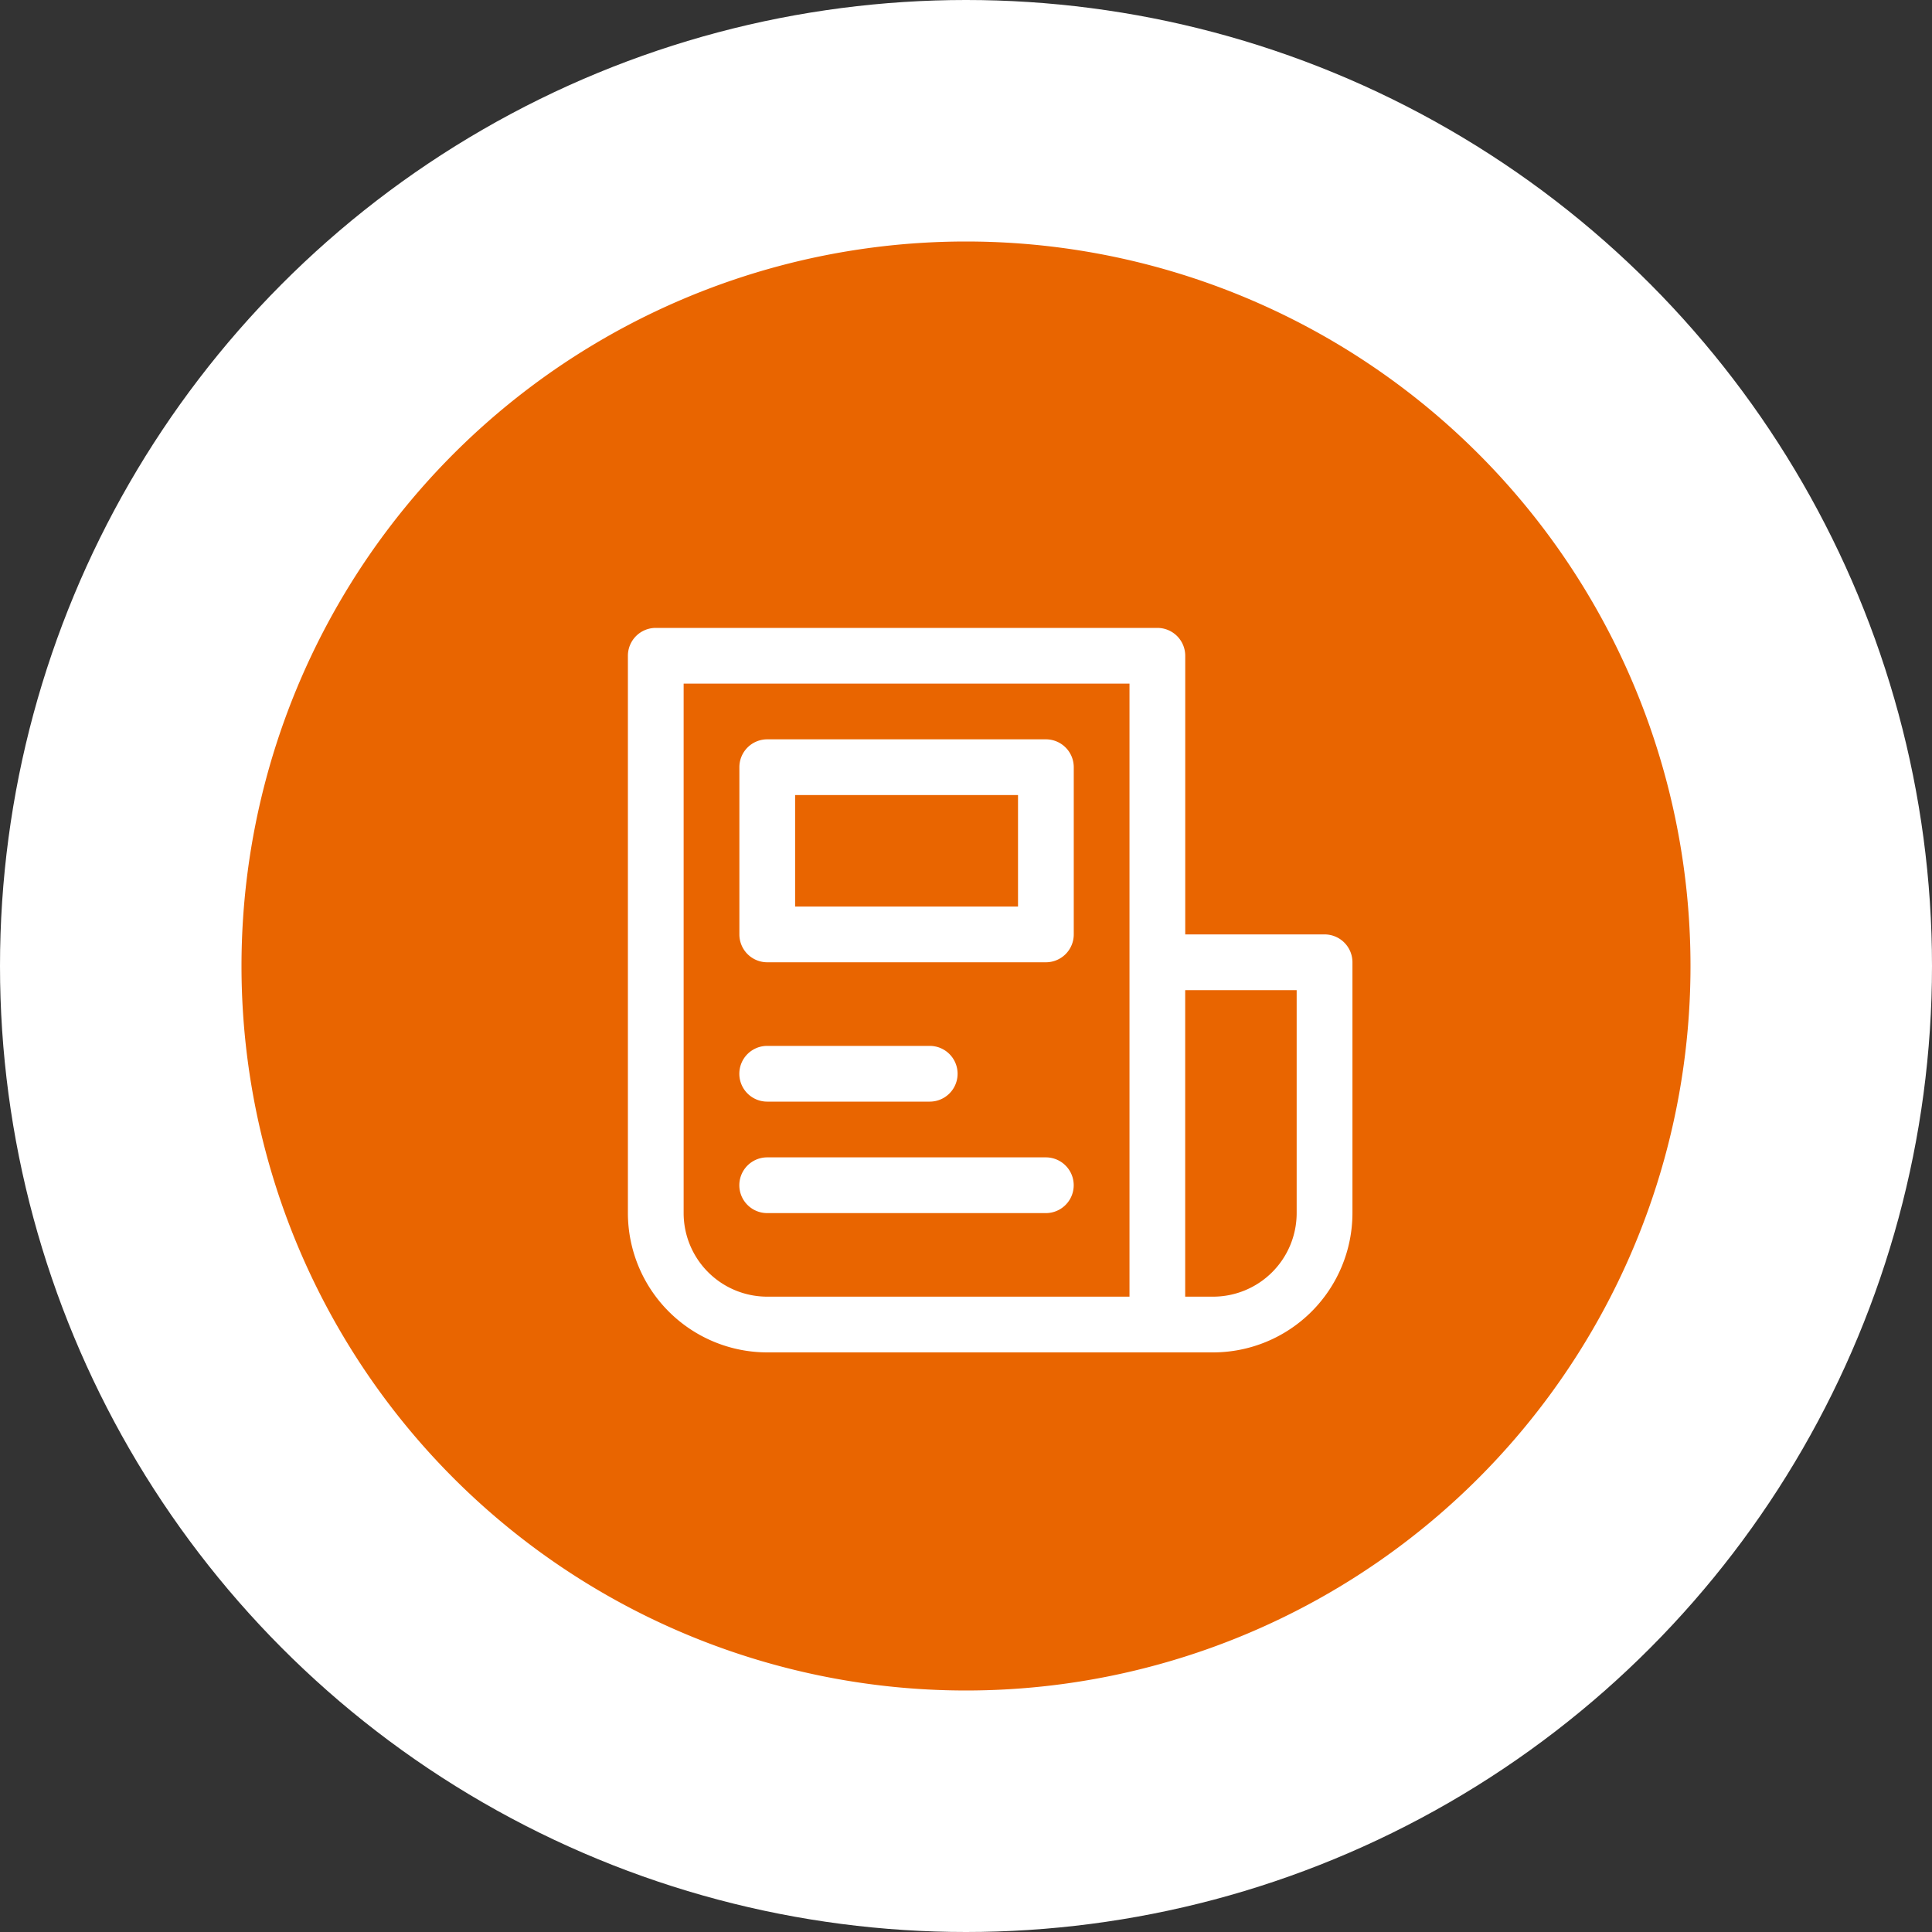 <svg xmlns="http://www.w3.org/2000/svg" width="40" height="40" viewBox="0 0 40 40"><rect x="0" y="0" width="40" height="40" fill="#333333" stroke="none"/><defs><style>.a{fill:#fff;}.b{fill:#e96500;}</style></defs><g transform="translate(-357 401)"><circle class="a" cx="20" cy="20" r="20" transform="translate(357 -401)"/><path class="b" d="M15,0A15,15,0,1,1,0,15,15,15,0,0,1,15,0Z" transform="translate(362 -396)"/><g transform="translate(247.5 -440.5)"><path class="a" d="M125.385,67.5h9.231a2.888,2.888,0,0,0,2.885-2.885V59.423a.577.577,0,0,0-.577-.577h-2.885V53.077a.577.577,0,0,0-.577-.577H123.077a.577.577,0,0,0-.577.577V64.615a2.888,2.888,0,0,0,2.885,2.885ZM136.346,60v4.615a1.731,1.731,0,0,1-1.731,1.731h-.577V60Zm-12.692-6.346h9.231V66.346h-7.5a1.731,1.731,0,0,1-1.731-1.731Z"/><path class="a" d="M193.077,127.115h5.769a.577.577,0,0,0,.577-.577v-3.462a.577.577,0,0,0-.577-.577h-5.769a.577.577,0,0,0-.577.577v3.462a.577.577,0,0,0,.577.577Zm.577-3.462h4.615v2.308h-4.615Z" transform="translate(-67.692 -67.692)"/><path class="a" d="M193.077,316.154h3.365a.577.577,0,1,0,0-1.154h-3.365a.577.577,0,1,0,0,1.154Z" transform="translate(-67.693 -253.846)"/><path class="a" d="M193.077,386.154h5.769a.577.577,0,1,0,0-1.154h-5.769a.577.577,0,1,0,0,1.154Z" transform="translate(-67.693 -321.538)"/></g></g></svg>